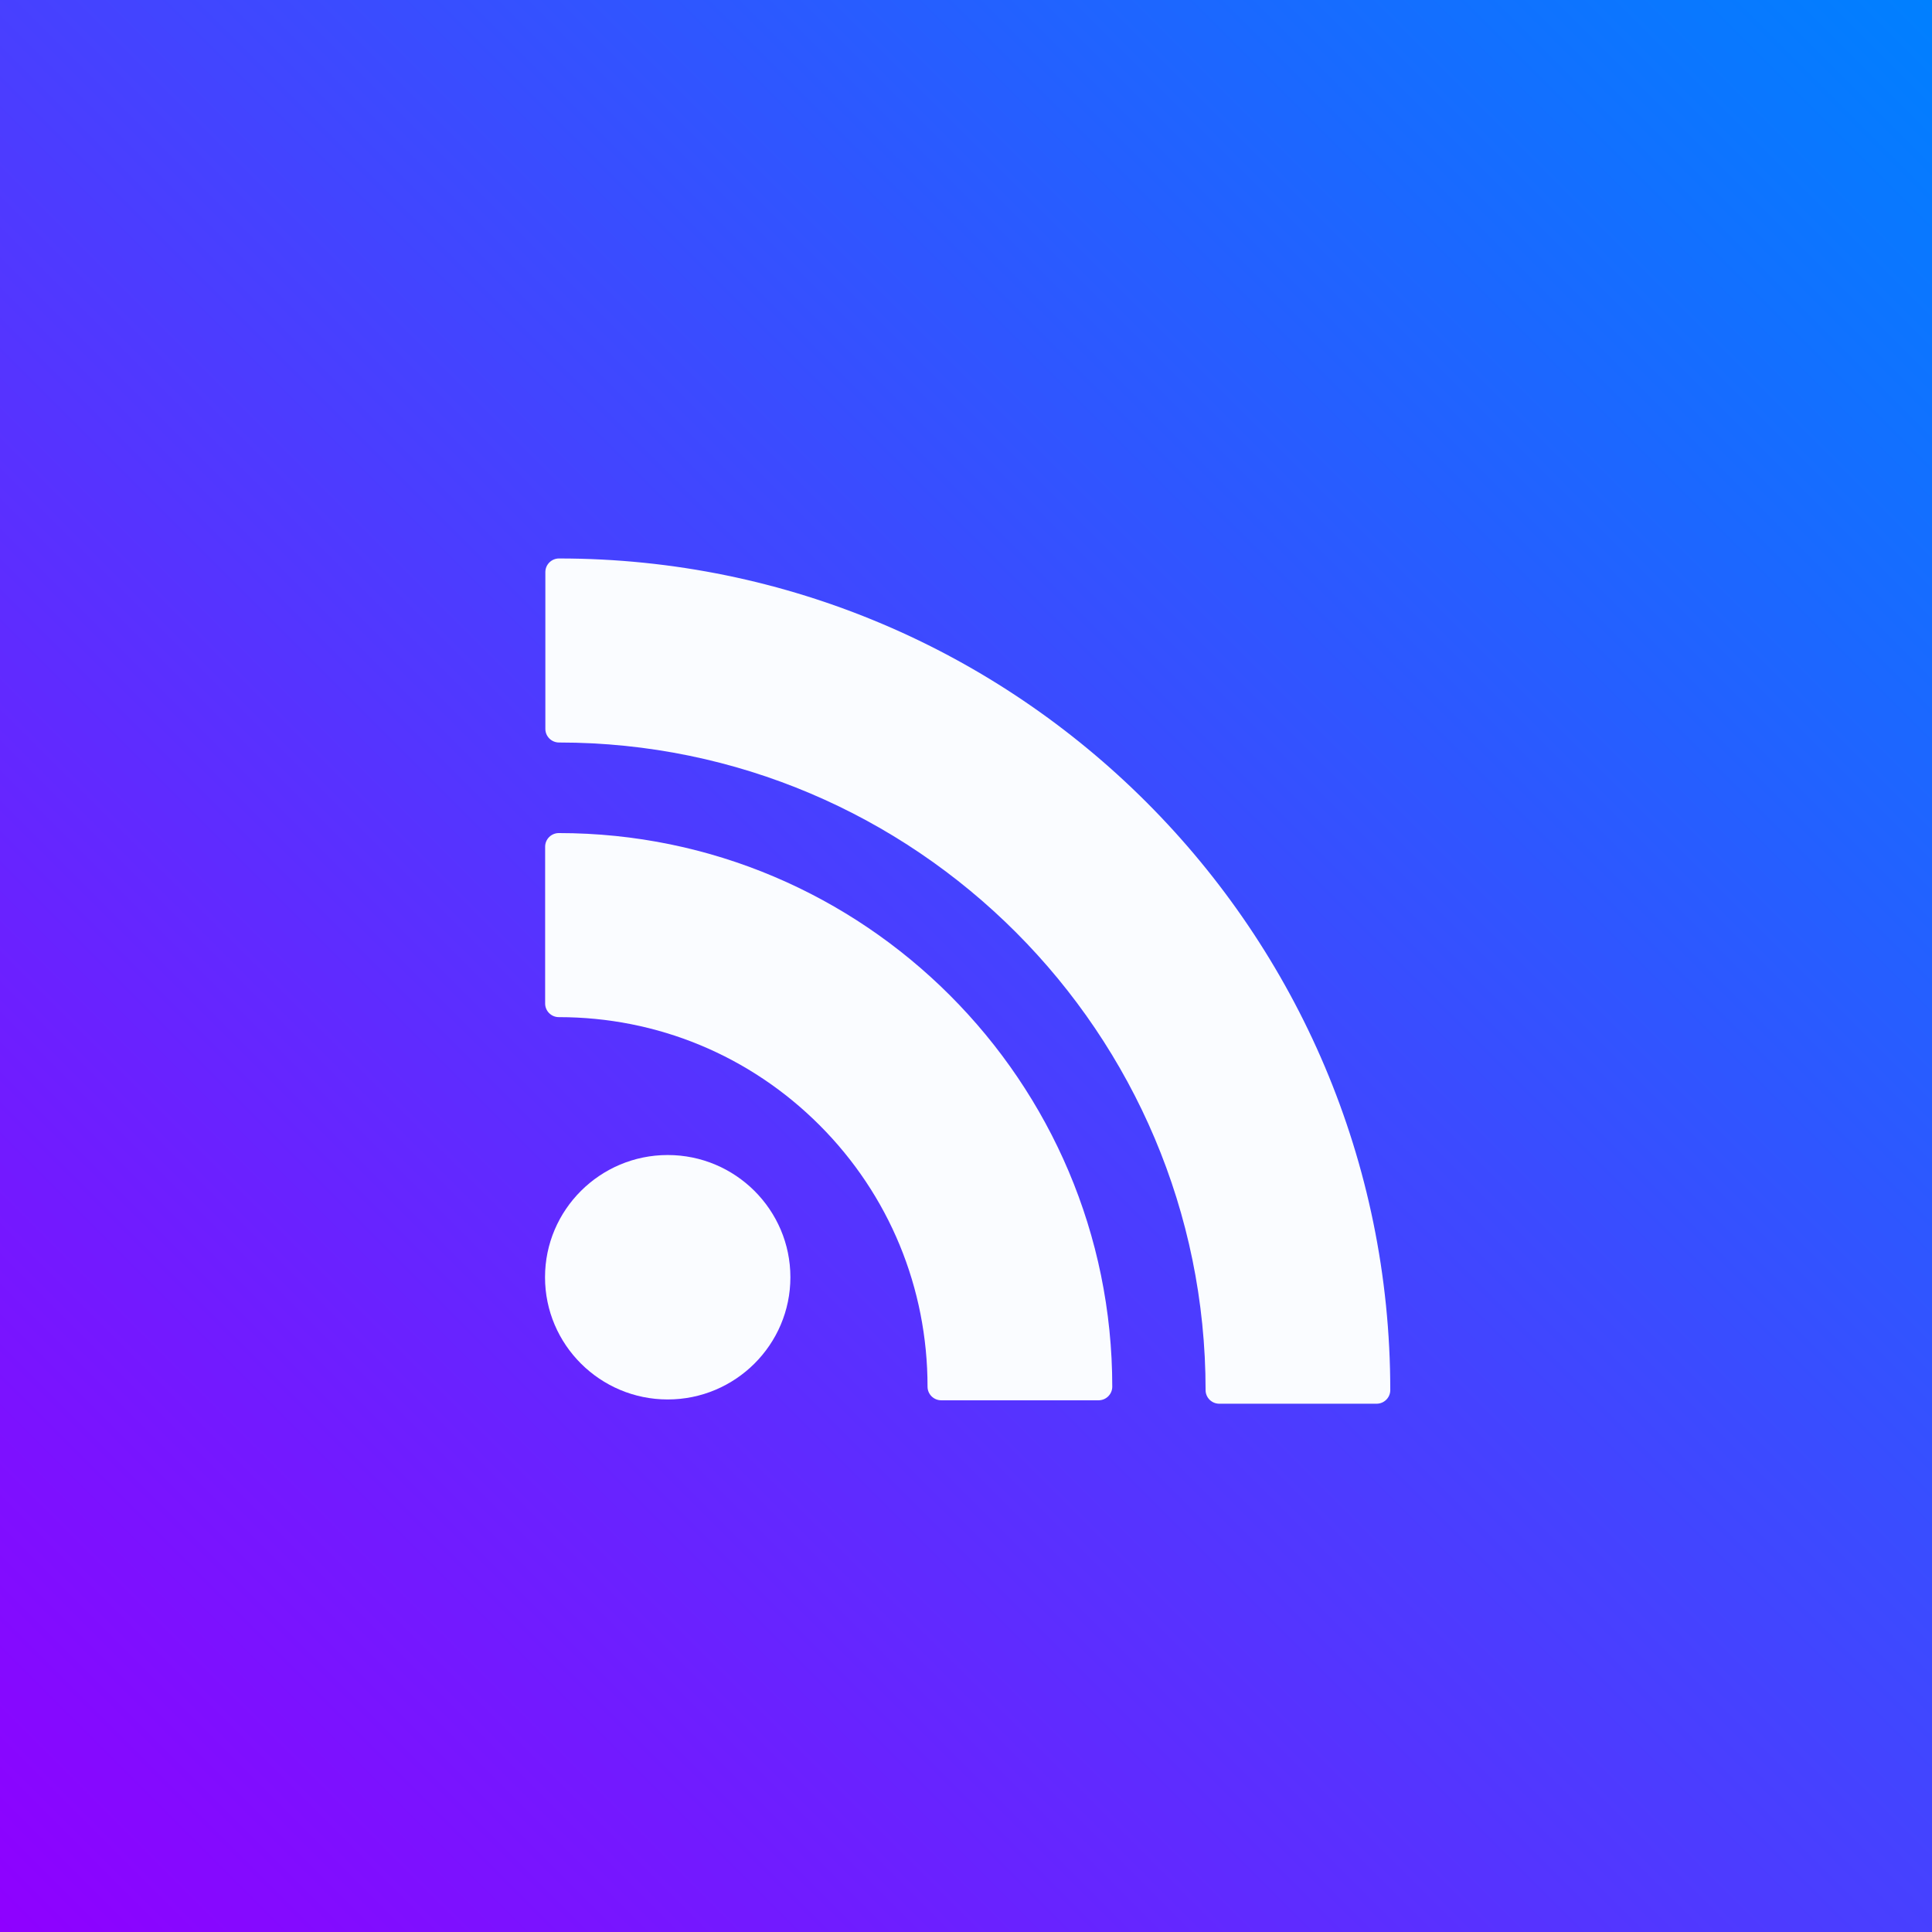 <svg width="512" height="512" viewBox="0 0 512 512" fill="none" xmlns="http://www.w3.org/2000/svg">
<rect width="512" height="512" fill="url(#paint0_linear_212_303)"/>
<g filter="url(#filter0_d_212_303)">
<path d="M209.462 334.485C209.462 316.624 194.878 302.093 176.951 302.093C159.023 302.093 144.437 316.624 144.437 334.485C144.437 352.342 159.023 366.871 176.951 366.871C194.878 366.871 209.462 352.342 209.462 334.485Z" fill="#FAFCFF"/>
<path d="M148.095 265.552C174.182 265.552 198.716 275.716 217.177 294.17C235.638 312.655 245.807 337.27 245.807 363.48C245.807 365.475 247.43 367.092 249.434 367.092H291.134C293.138 367.092 294.762 365.475 294.762 363.48C294.762 282.585 228.968 216.773 148.095 216.773C146.091 216.773 144.468 218.39 144.468 220.386V261.938C144.468 263.934 146.092 265.552 148.095 265.552Z" fill="#FAFCFF"/>
<path d="M148.152 144C146.148 144 144.525 145.617 144.525 147.613V189.158C144.525 191.153 146.148 192.771 148.152 192.771C242.629 192.771 319.493 269.757 319.493 364.387C319.493 366.383 321.117 368 323.12 368H364.81C366.814 368 368.437 366.383 368.437 364.387C368.437 242.865 269.618 144 148.152 144Z" fill="#FAFCFF"/>
</g>
<defs>
<filter id="filter0_d_212_303" x="140.437" y="144" width="232" height="232" filterUnits="userSpaceOnUse" color-interpolation-filters="sRGB">
<feFlood flood-opacity="0" result="BackgroundImageFix"/>
<feColorMatrix in="SourceAlpha" type="matrix" values="0 0 0 0 0 0 0 0 0 0 0 0 0 0 0 0 0 0 127 0" result="hardAlpha"/>
<feOffset dy="4"/>
<feGaussianBlur stdDeviation="2"/>
<feComposite in2="hardAlpha" operator="out"/>
<feColorMatrix type="matrix" values="0 0 0 0 0 0 0 0 0 0 0 0 0 0 0 0 0 0 0.25 0"/>
<feBlend mode="normal" in2="BackgroundImageFix" result="effect1_dropShadow_212_303"/>
<feBlend mode="normal" in="SourceGraphic" in2="effect1_dropShadow_212_303" result="shape"/>
</filter>
<linearGradient id="paint0_linear_212_303" x1="512" y1="1.52588e-05" x2="-1.52588e-05" y2="512" gradientUnits="userSpaceOnUse">
<stop stop-color="#0080FF"/>
<stop offset="1" stop-color="#8F00FF"/>
</linearGradient>
</defs>
</svg>

